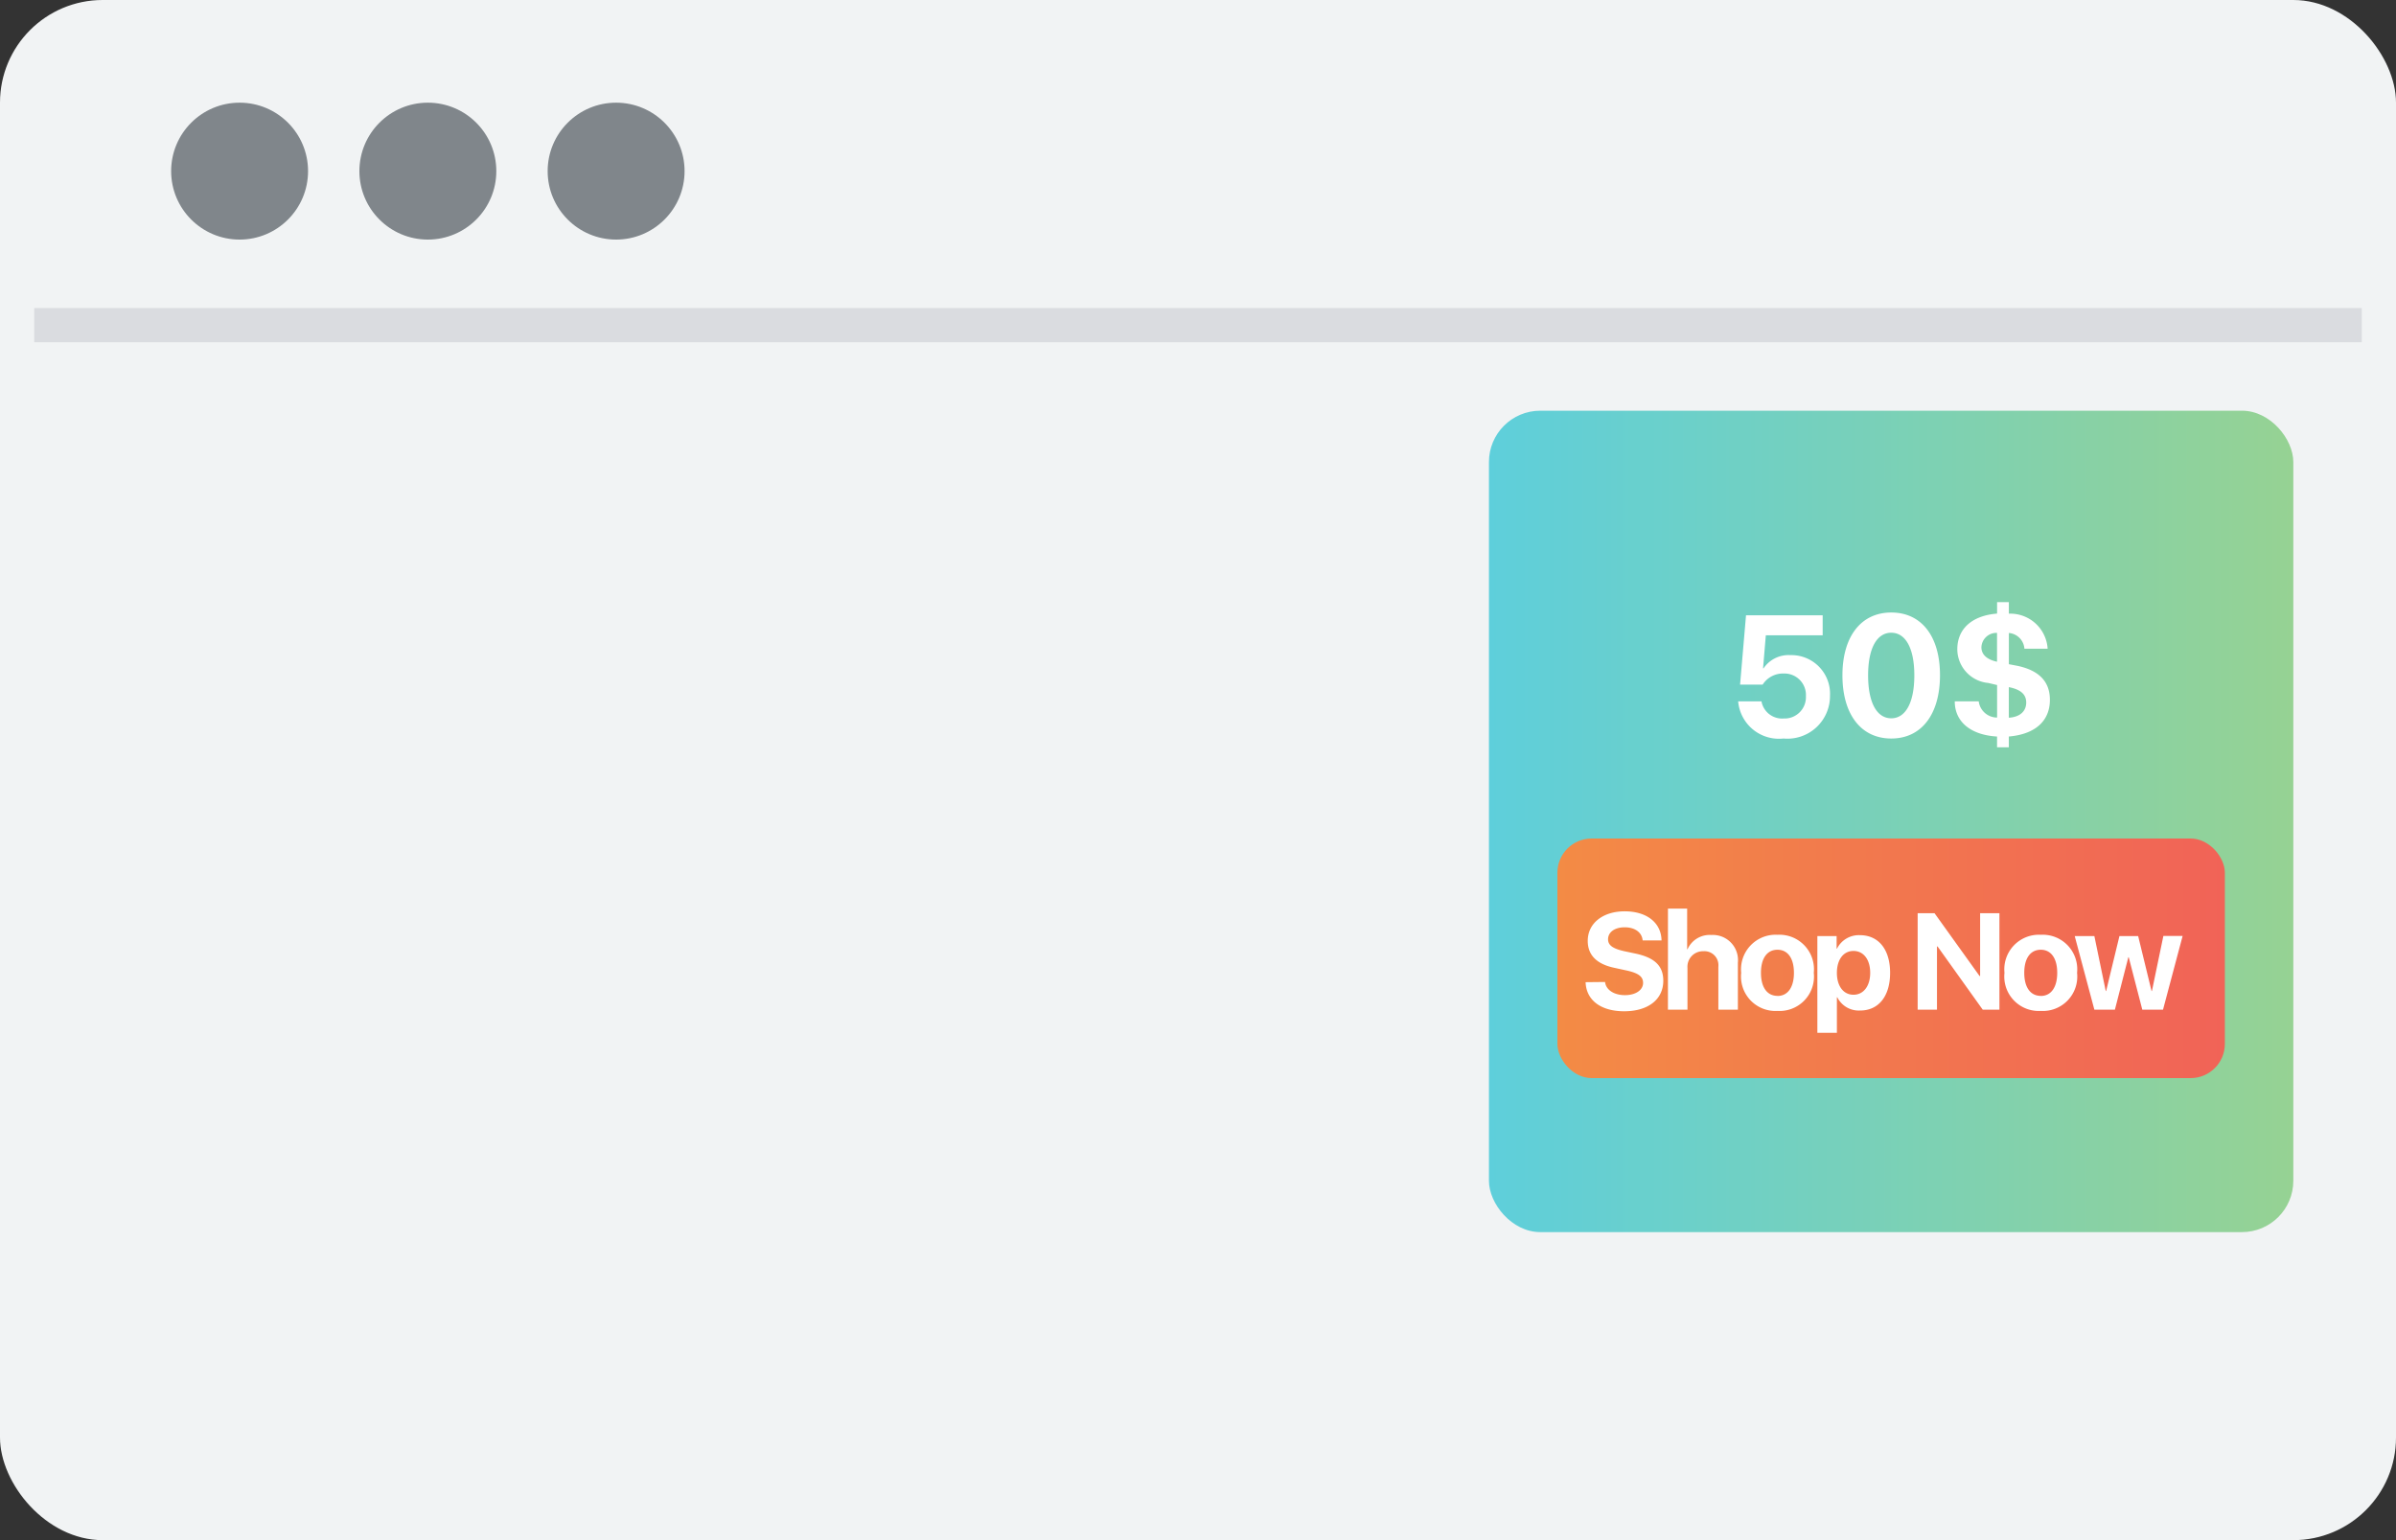 <svg xmlns="http://www.w3.org/2000/svg" xmlns:xlink="http://www.w3.org/1999/xlink" width="140" height="90" viewBox="0 0 140 90"><rect x="0" y="0" width="140" height="90" fill="#333333" stroke="none"/><defs><style>.a{fill:#f1f3f4;}.b{fill:#dadce0;}.c{fill:#80868b;}.d{fill:url(#a);}.e{fill:url(#b);}.f{fill:#fff;}</style><linearGradient id="a" y1="0.5" x2="1" y2="0.5" gradientUnits="objectBoundingBox"><stop offset="0" stop-color="#5ecfdb"/><stop offset="1" stop-color="#96d293"/></linearGradient><linearGradient id="b" y1="0.5" x2="1" y2="0.5" gradientUnits="objectBoundingBox"><stop offset="0" stop-color="#f38b45"/><stop offset="1" stop-color="#f16357"/></linearGradient></defs><g transform="translate(-218 -308)"><rect class="a" width="140" height="90" rx="6" transform="translate(218 308)"/><rect class="b" width="136" height="2" transform="translate(220 326)"/><circle class="c" cx="4" cy="4" r="4" transform="translate(228 314)"/><circle class="c" cx="4" cy="4" r="4" transform="translate(239 314)"/><circle class="c" cx="4" cy="4" r="4" transform="translate(250 314)"/><rect class="d" width="47" height="48" rx="3" transform="translate(305 332)"/><rect class="e" width="39" height="14" rx="2" transform="translate(309 357)"/><path class="f" d="M3.208.156a2.49,2.49,0,0,0,2.72-2.51A2.257,2.257,0,0,0,3.613-4.717a1.762,1.762,0,0,0-1.567.771H2.017l.161-1.929H5.5V-7.046H1.021L.674-2.993H1.992a1.409,1.409,0,0,1,1.235-.649A1.255,1.255,0,0,1,4.521-2.314a1.246,1.246,0,0,1-1.3,1.3A1.223,1.223,0,0,1,1.924-2.017H.562A2.39,2.39,0,0,0,3.208.156Zm6.3,0c1.772,0,2.847-1.421,2.847-3.7S11.27-7.207,9.507-7.207s-2.852,1.4-2.852,3.672S7.734.156,9.507.156Zm0-1.182c-.84,0-1.353-.908-1.353-2.51s.522-2.49,1.353-2.49,1.348.9,1.348,2.49S10.347-1.025,9.507-1.025ZM16.377.669V.039c1.533-.132,2.4-.9,2.4-2.144,0-1.06-.625-1.709-1.875-1.982l-.522-.1V-6.011a.992.992,0,0,1,.908.918h1.357a2.187,2.187,0,0,0-2.266-2.046v-.674h-.688v.669c-1.465.117-2.324.889-2.324,2.085a1.988,1.988,0,0,0,1.807,1.968l.518.122v1.9a1.084,1.084,0,0,1-1.074-.947h-1.4c0,1.2.938,1.968,2.471,2.056V.669Zm1.016-2.617c0,.518-.376.85-1.016.889V-2.847C17.07-2.71,17.393-2.422,17.393-1.948ZM14.775-5.181a.876.876,0,0,1,.913-.835v1.685C15.093-4.458,14.775-4.751,14.775-5.181Z" transform="translate(319 351)"/><path class="f" d="M-17.352-1.605c.035,1.059.9,1.7,2.254,1.7,1.4,0,2.285-.691,2.285-1.785,0-.859-.492-1.344-1.621-1.586l-.684-.145c-.648-.148-.922-.344-.922-.691,0-.418.391-.7.973-.7s1.008.289,1.047.766h1.105c-.02-1.02-.844-1.7-2.156-1.7-1.258,0-2.156.688-2.156,1.727,0,.824.512,1.352,1.551,1.574l.734.16c.68.152.949.355.949.723,0,.414-.43.715-1.059.715s-1.109-.3-1.164-.77ZM-12.541,0H-11.4V-2.441a.907.907,0,0,1,.934-.973.817.817,0,0,1,.871.9V0h1.141V-2.75a1.47,1.47,0,0,0-1.551-1.613,1.416,1.416,0,0,0-1.391.832h-.023V-5.906h-1.121Zm6.4.074A2.01,2.01,0,0,0-4.019-2.152,2.018,2.018,0,0,0-6.14-4.375,2.022,2.022,0,0,0-8.261-2.152,2.012,2.012,0,0,0-6.14.074Zm0-.879c-.6,0-.965-.492-.965-1.348S-6.742-3.5-6.14-3.5s.961.5.961,1.348S-5.539-.8-6.14-.8Zm4.815-3.547a1.426,1.426,0,0,0-1.336.785h-.023V-4.3H-3.81V1.352h1.141V-.723h.023A1.4,1.4,0,0,0-1.31.051C-.232.051.44-.785.44-2.152S-.236-4.352-1.325-4.352ZM-1.7-.871c-.582,0-.969-.5-.969-1.277S-2.286-3.43-1.7-3.43s.977.5.977,1.277S-1.114-.871-1.7-.871ZM3.179,0V-3.691h.035L5.851,0h.977V-5.637H5.7v3.672H5.668L3.035-5.637H2.05V0ZM9.244.074a2.01,2.01,0,0,0,2.121-2.227A2.018,2.018,0,0,0,9.244-4.375,2.022,2.022,0,0,0,7.123-2.152,2.012,2.012,0,0,0,9.244.074Zm0-.879c-.6,0-.965-.492-.965-1.348S8.643-3.5,9.244-3.5s.961.5.961,1.348S9.846-.8,9.244-.8Zm8.288-3.5H16.407L15.739-1.09h-.023L14.934-4.3H13.84L13.063-1.09h-.023L12.375-4.3H11.227L12.375,0h1.2l.785-3.062h.023L15.176,0h1.211Z" transform="translate(328 367)"/></g></svg>